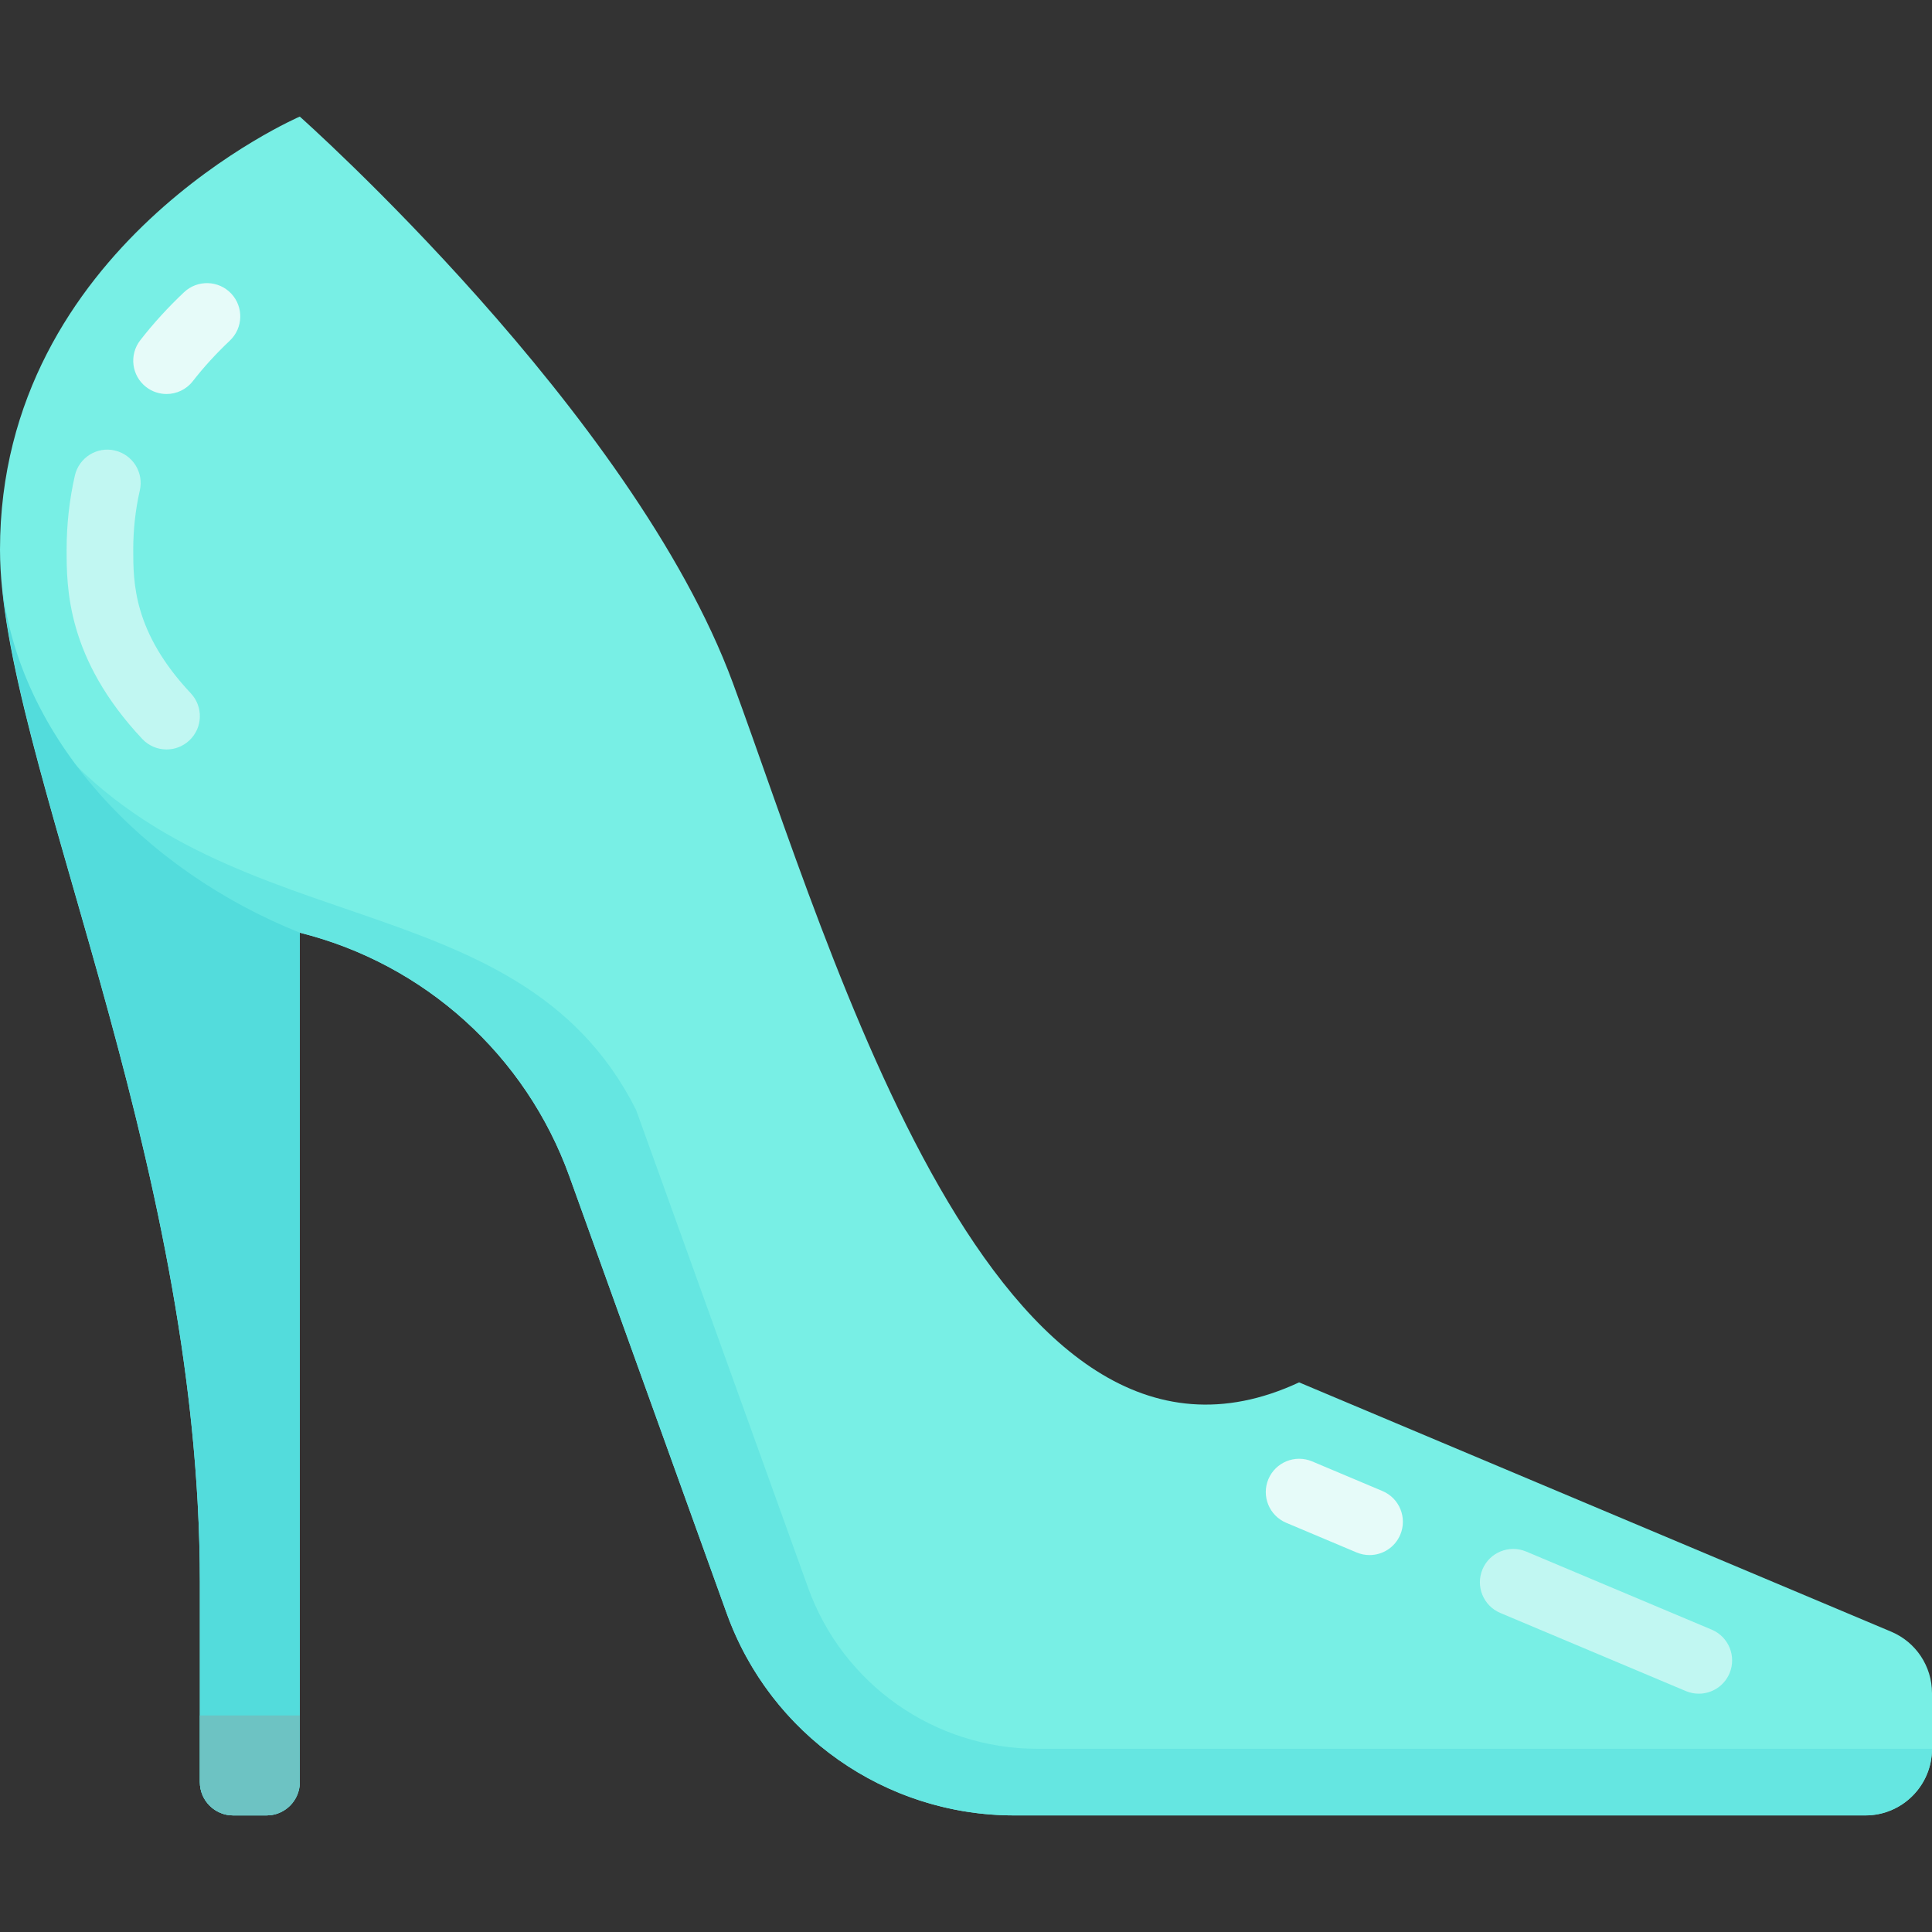 <?xml version="1.0" encoding="iso-8859-1"?>
<!-- Generator: Adobe Illustrator 19.0.0, SVG Export Plug-In . SVG Version: 6.00 Build 0)  -->
<svg version="1.1" id="Layer_1" xmlns="http://www.w3.org/2000/svg" xmlns:xlink="http://www.w3.org/1999/xlink" x="0px" y="0px"
	 viewBox="0 0 512 512" style="enable-background:new 0 0 512 512;" xml:space="preserve">
<rect x="0" y="0" width="512" height="512" fill="#333333" stroke="none"/>
<path style="fill:#78EFE5;" d="M344.276,366.344c-80.552,37.517-123.586-113.655-150.069-185.379S79.448,30.895,79.448,30.895
	S0,65.102,0,145.654c0,54.069,52.966,160,52.966,273.655v52.966c0,4.875,3.953,8.828,8.828,8.828h8.828
	c4.875,0,8.828-3.953,8.828-8.828V247.171l0,0c33.101,8.276,59.901,32.506,71.458,64.609l41.682,115.784
	c11.564,32.122,42.036,53.538,76.175,53.538h225.581c9.751,0,17.655-7.904,17.655-17.655v-14.76c0-7.104-4.257-13.515-10.804-16.271
	L344.276,366.344z"/>
<path style="fill:#65E6E1;" d="M214.151,420.76l-45.589-126.635C136.828,230.987,55.172,252.32,8.828,189.792l8.828,35.31
	c10.893,4.983,36.128,17.279,61.793,31.715v-9.646c33.102,8.276,59.901,32.506,71.458,64.61l20.841,57.891l20.841,57.891
	c4.337,12.045,11.332,22.586,20.183,31.057c1.475,1.411,3.001,2.766,4.576,4.061c6.297,5.176,13.359,9.39,20.95,12.476
	c9.487,3.857,19.798,5.948,30.466,5.948h225.581c2.438,0,4.759-0.493,6.872-1.388c5.281-2.232,9.248-6.963,10.424-12.71
	c0.235-1.149,0.359-2.339,0.359-3.559H274.886C247.666,463.447,223.37,446.371,214.151,420.76z"/>
<path style="fill:#53DCDC;" d="M0.495,154.599c4.958,56.26,52.47,156.974,52.47,264.711v52.966c0,4.875,3.953,8.828,8.828,8.828
	h8.828c4.875,0,8.828-3.953,8.828-8.828V247.171C38.273,230.701,4.806,195.658,0.495,154.599z"/>
<path style="fill:#6DC3C3;" d="M70.621,481.102h-8.828c-4.875,0-8.828-3.953-8.828-8.828V454.62h26.483v17.655
	C79.448,477.15,75.496,481.102,70.621,481.102z"/>
<path style="fill:#E6FBF9;" d="M44.134,104.415c-1.897,0-3.801-0.604-5.414-1.854c-3.849-2.991-4.543-8.543-1.551-12.388
	c3.426-4.414,7.336-8.698,11.62-12.742c3.534-3.328,9.129-3.181,12.479,0.362c3.345,3.552,3.181,9.138-0.366,12.483
	c-3.62,3.423-6.919,7.026-9.793,10.724C49.366,103.243,46.763,104.415,44.134,104.415z"/>
<g>
	<path style="fill:#C1F7F2;" d="M44.138,198.613c-2.349,0-4.698-0.931-6.435-2.784c-20.047-21.345-20.047-40.104-20.047-50.182
		c0-6.664,0.737-13.267,2.185-19.62c1.086-4.75,5.858-7.758,10.573-6.638c4.755,1.086,7.724,5.818,6.643,10.569
		c-1.16,5.069-1.746,10.346-1.746,15.69c0,8.698,0,21.845,15.263,38.094c3.336,3.552,3.164,9.138-0.392,12.474
		C48.479,197.821,46.306,198.613,44.138,198.613z"/>
	<path style="fill:#C1F7F2;" d="M450.202,448.844c-1.142,0-2.302-0.224-3.423-0.69l-49.19-20.707
		c-4.491-1.897-6.599-7.069-4.712-11.561c1.892-4.5,7.064-6.586,11.564-4.715l49.19,20.707c4.491,1.897,6.599,7.069,4.712,11.561
		C456.922,446.818,453.646,448.844,450.202,448.844z"/>
</g>
<path style="fill:#E6FBF9;" d="M362.948,412.111c-1.142,0-2.306-0.224-3.423-0.69l-18.677-7.871
	c-4.495-1.897-6.603-7.078-4.707-11.569c1.897-4.483,7.073-6.586,11.561-4.707l18.677,7.871c4.495,1.897,6.603,7.078,4.707,11.569
	C369.664,410.086,366.392,412.111,362.948,412.111z"/>
<g>
</g>
<g>
</g>
<g>
</g>
<g>
</g>
<g>
</g>
<g>
</g>
<g>
</g>
<g>
</g>
<g>
</g>
<g>
</g>
<g>
</g>
<g>
</g>
<g>
</g>
<g>
</g>
<g>
</g>
</svg>
